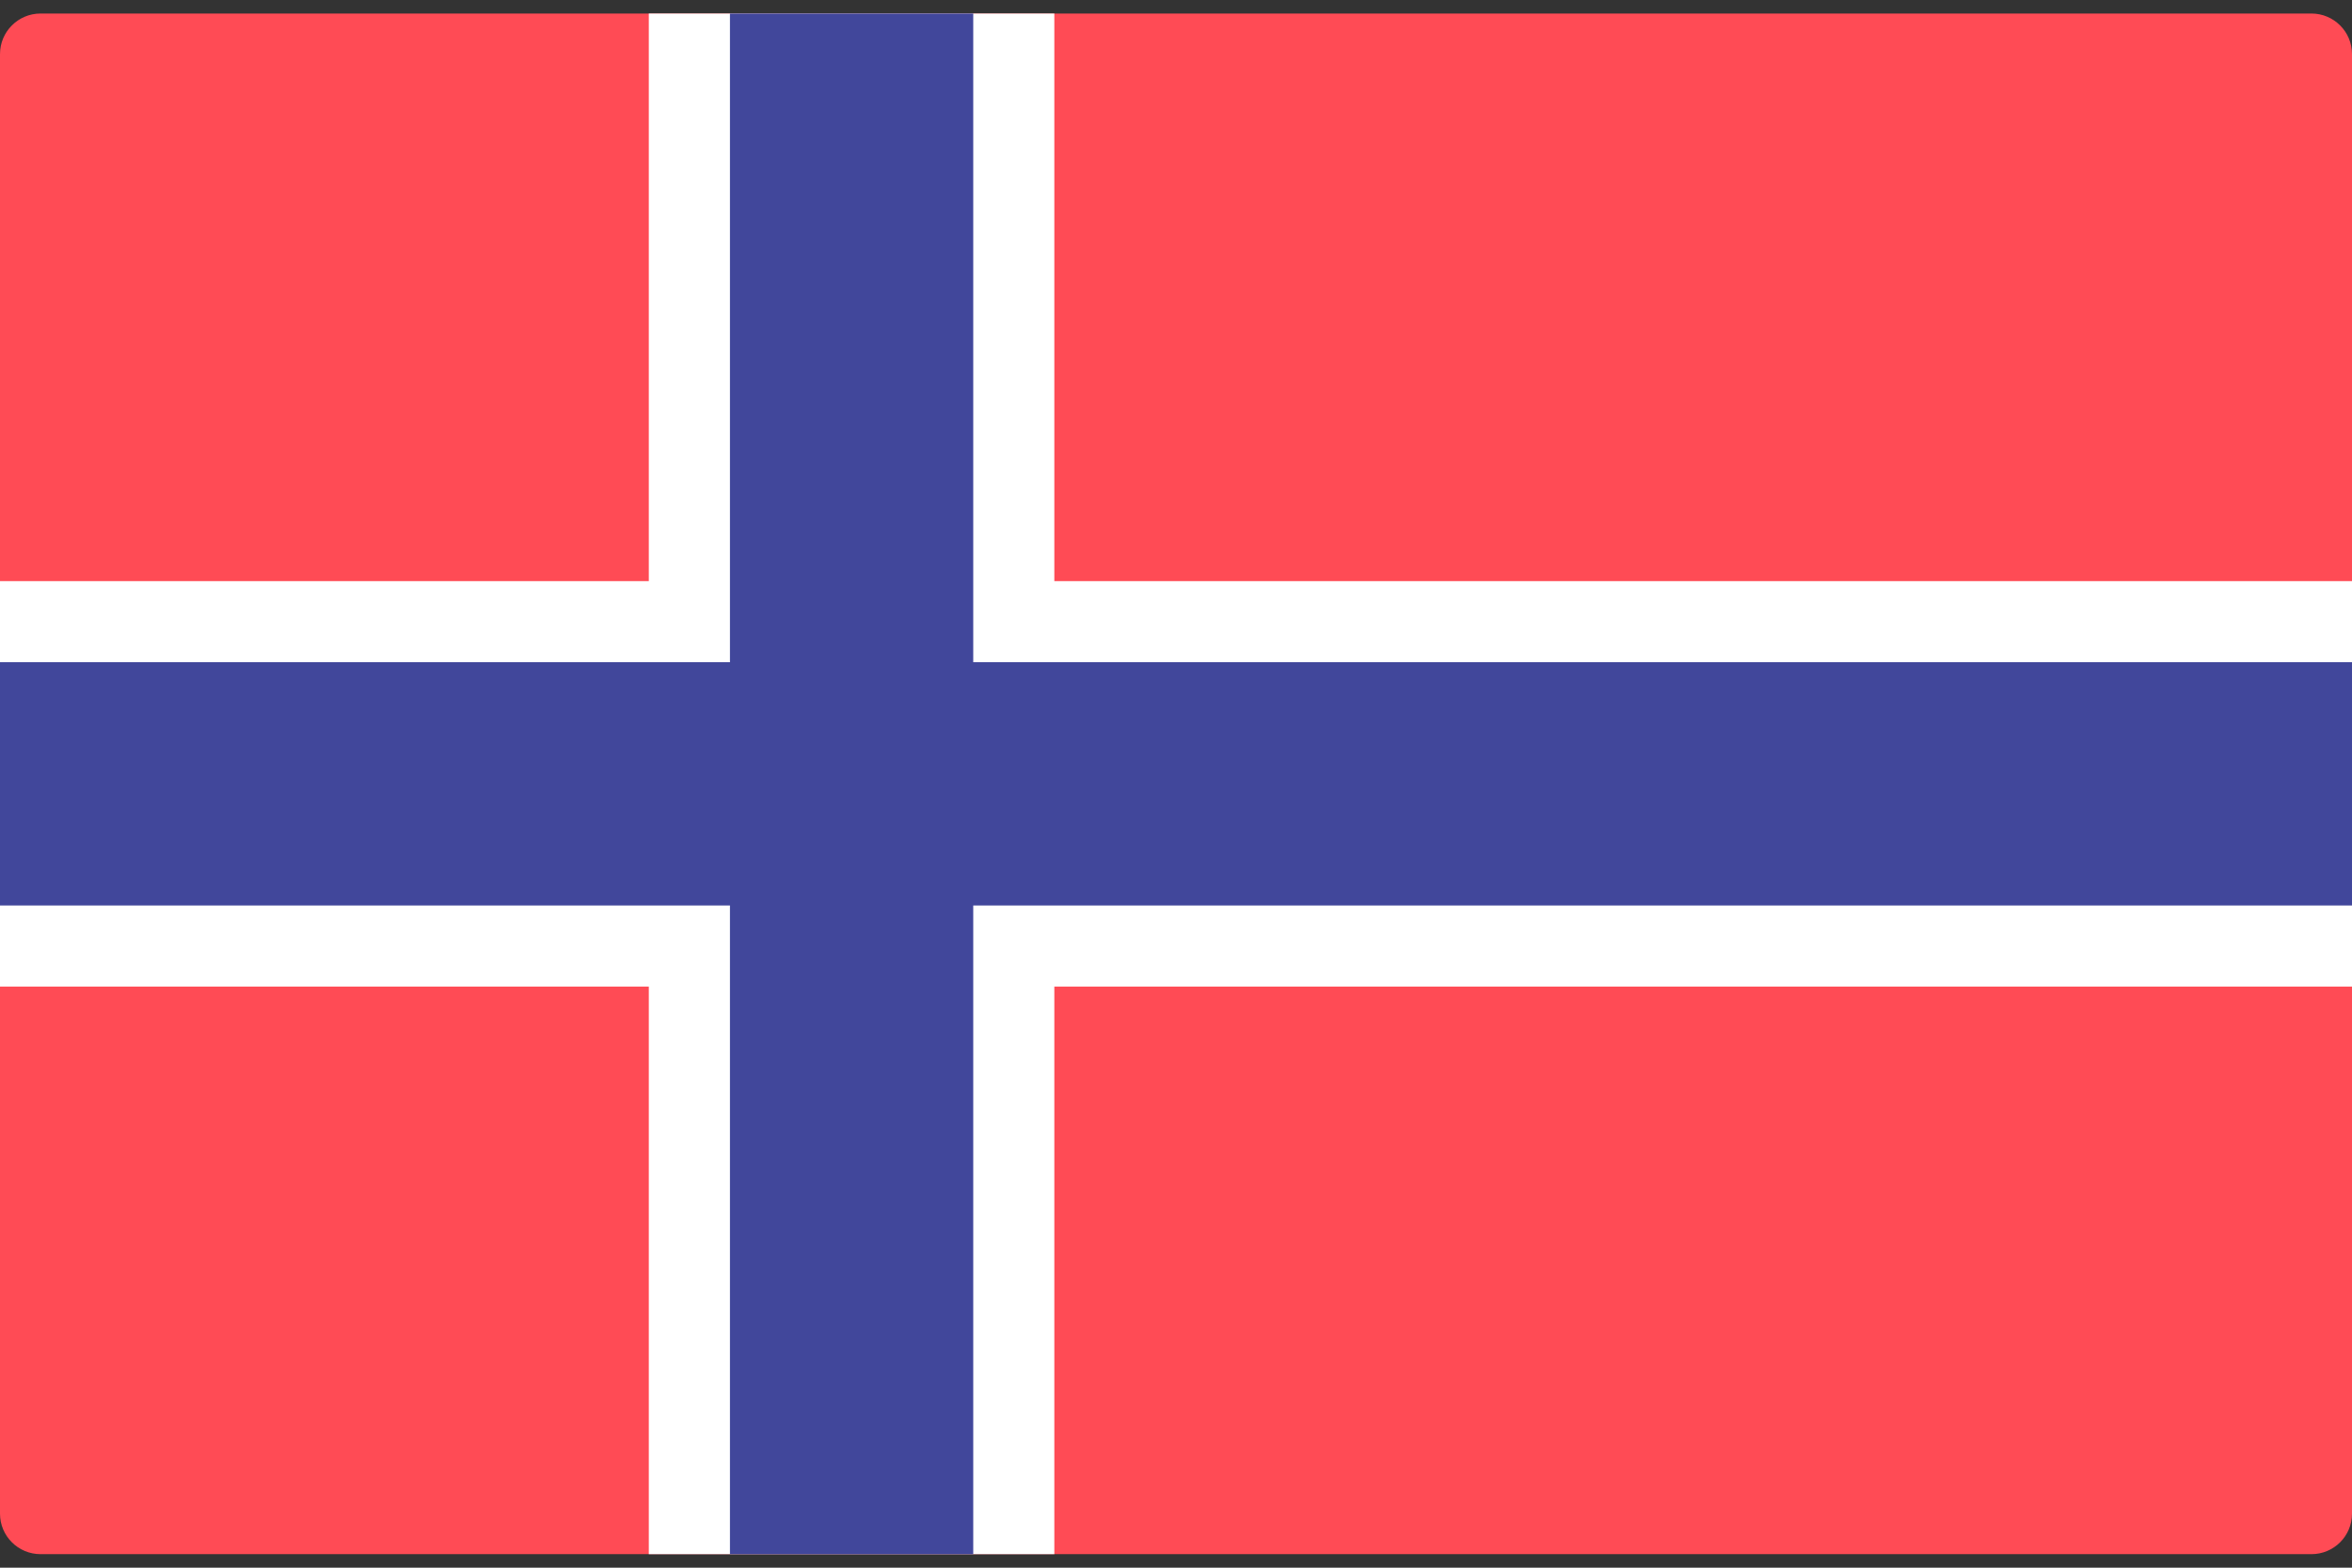 <svg width="48" height="32" viewBox="0 0 48 32" fill="none" xmlns="http://www.w3.org/2000/svg">
<rect x="0" y="0" width="48" height="32" fill="#333333" stroke="none"/>
<g clip-path="url(#clip0_11_3294)">
<path d="M47.172 31.724H0.828C0.371 31.724 0 31.354 0 30.897V1.104C0 0.647 0.371 0.276 0.828 0.276H47.172C47.629 0.276 48 0.647 48 1.104V30.897C48 31.354 47.629 31.724 47.172 31.724Z" fill="#FF4B55"/>
<path d="M48 11.862H21.517V0.276H13.241V11.862H0V20.138H13.241V31.724H21.517V20.138H48V11.862Z" fill="white"/>
<path d="M48 13.517H19.862V0.276H14.897V13.517H0V18.483H14.897V31.724H19.862V18.483H48V13.517Z" fill="#41479B"/>
</g>
<defs>
<clipPath id="clip0_11_3294">
<rect width="48" height="32" fill="white"/>
</clipPath>
</defs>
</svg>

